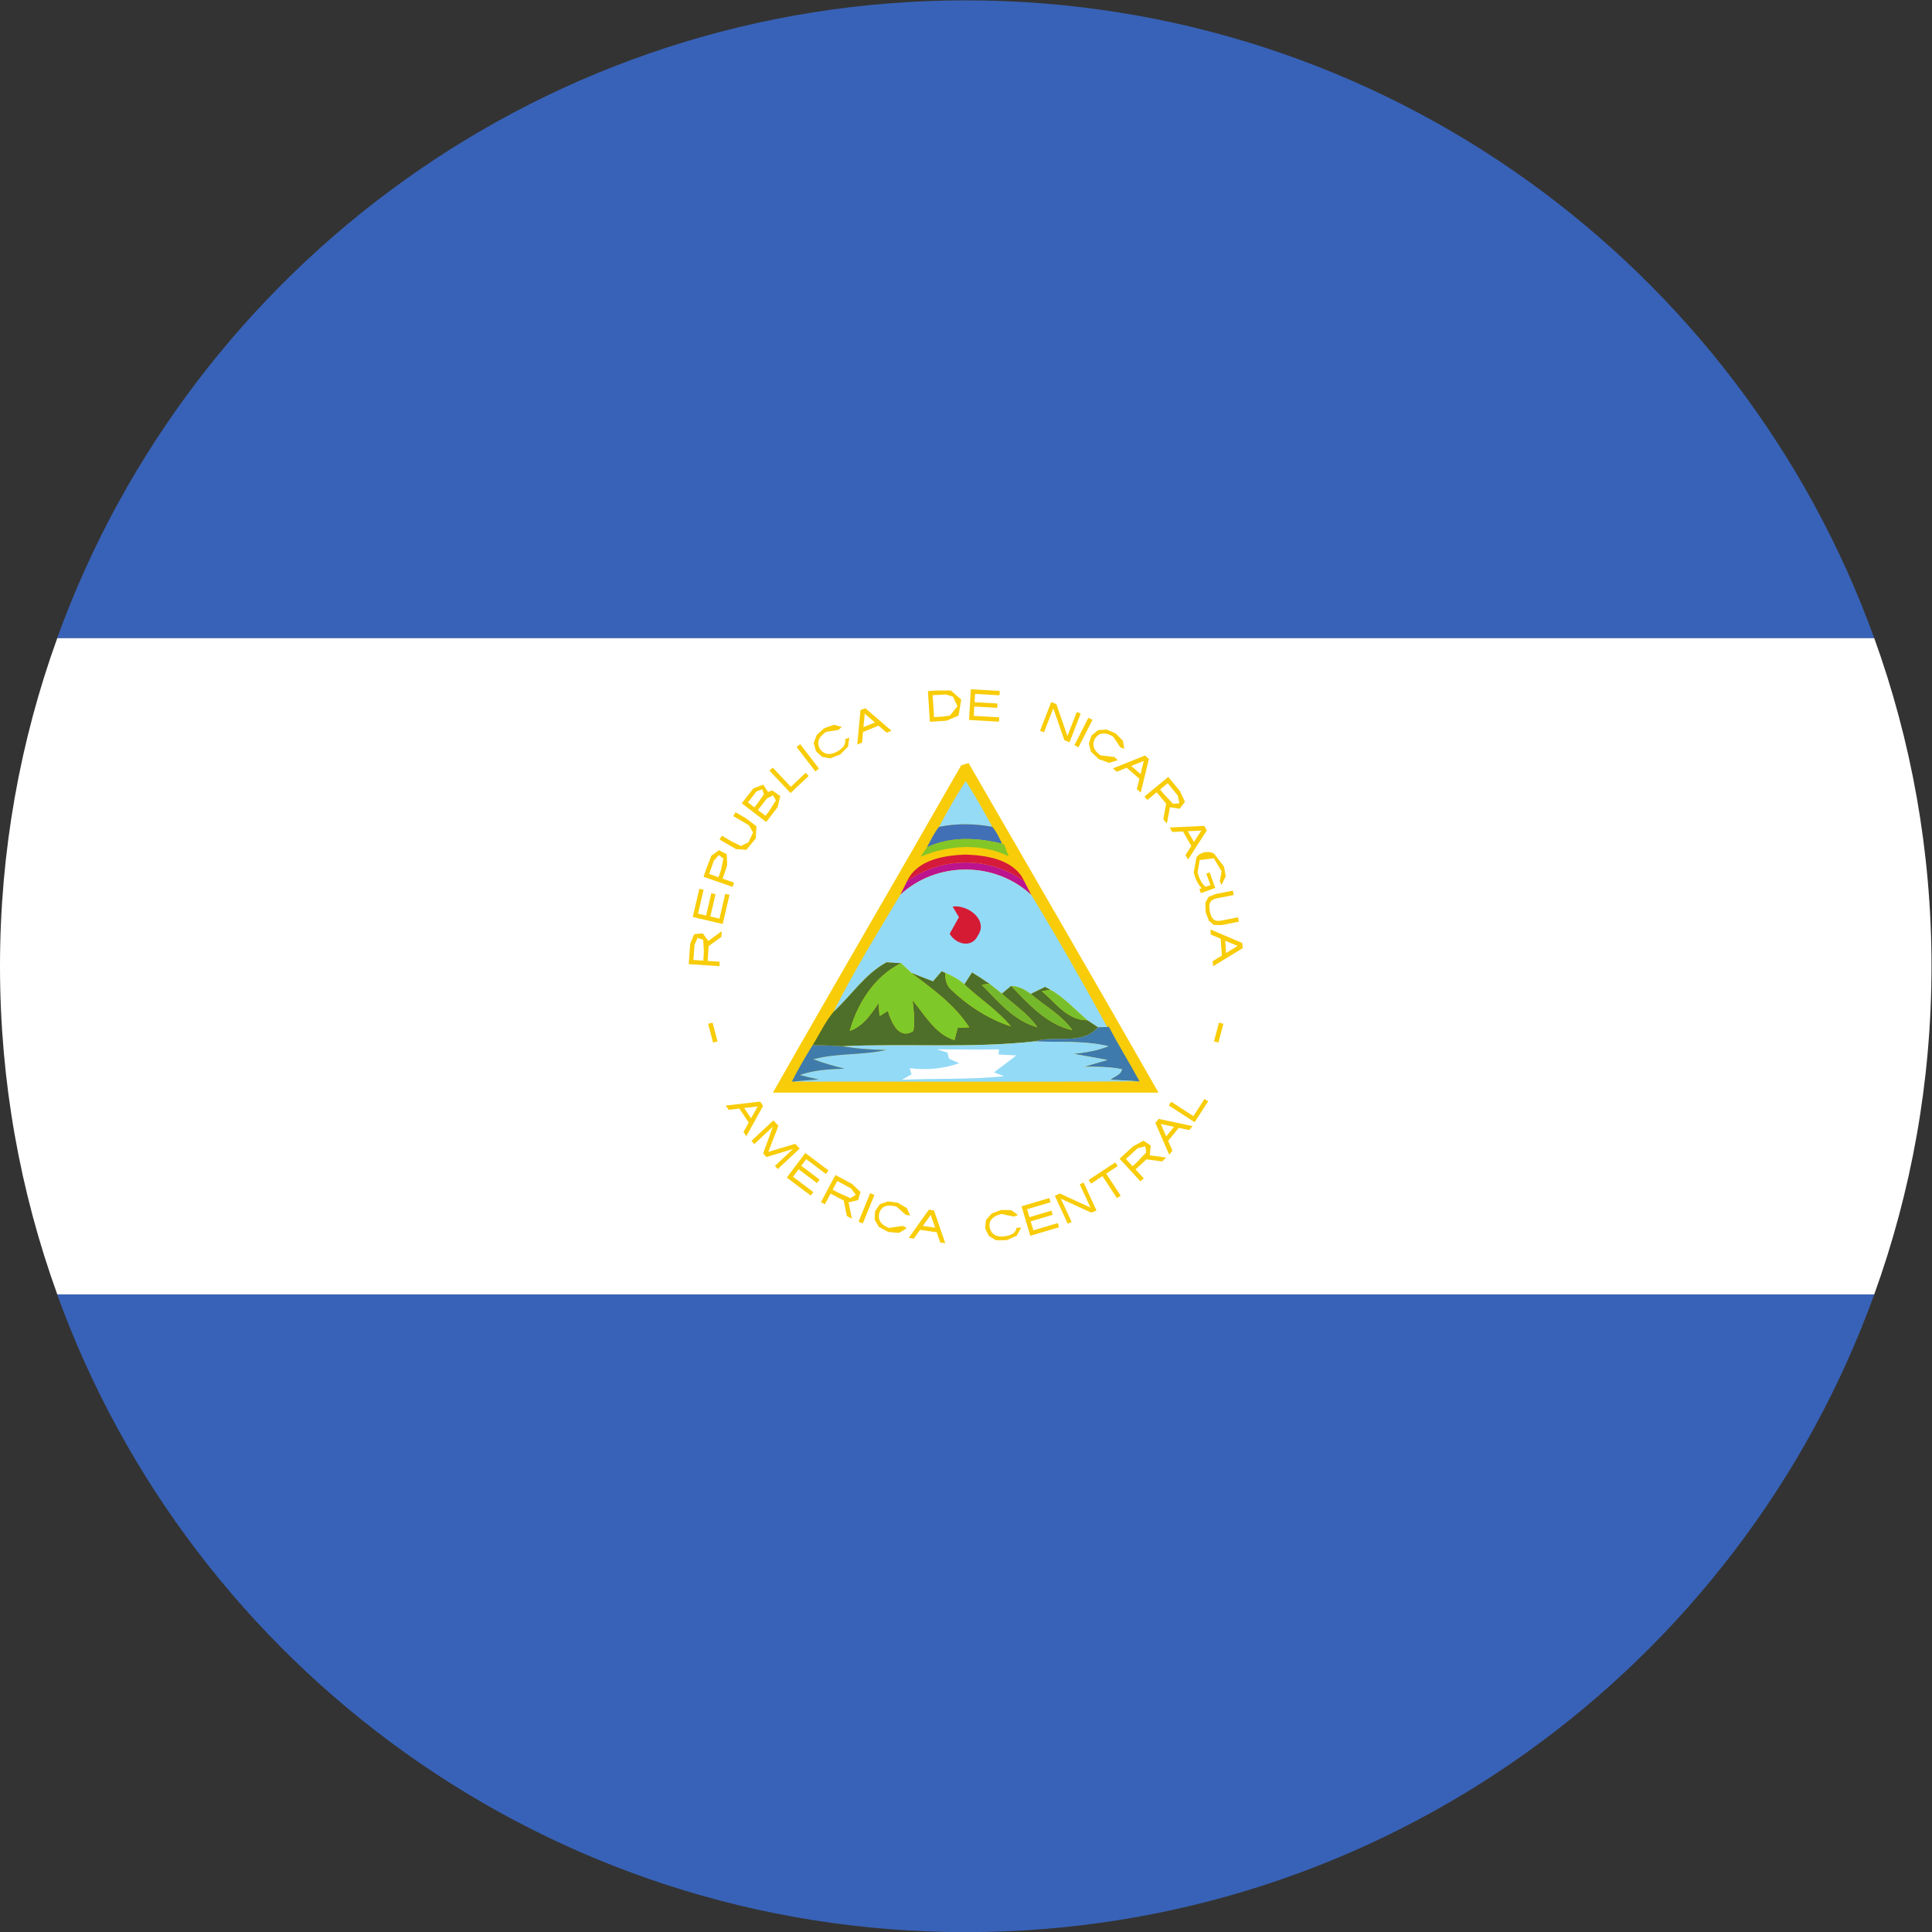 <?xml version="1.0" encoding="UTF-8" standalone="no"?>
<svg
   xmlns:dc="http://purl.org/dc/elements/1.1/"
   xmlns:cc="http://creativecommons.org/ns#"
   xmlns:rdf="http://www.w3.org/1999/02/22-rdf-syntax-ns#"
   xmlns:svg="http://www.w3.org/2000/svg"
   xmlns="http://www.w3.org/2000/svg"
   version="1.1"
   id="svg2"
   xml:space="preserve"
   width="42.667"
   height="42.667"
   viewBox="0 0 42.667 42.667"><rect x="0" y="0" width="42.667" height="42.667" fill="#333333" stroke="none"/><defs
     id="defs6" /><g
     id="g10"
     transform="matrix(1.333,0,0,-1.333,0,42.667)"><g
       id="g12"
       transform="scale(0.1)"><path
         d="M 310.516,214.352 H 9.469 C 31.727,275.984 90.727,320.023 160.004,320.023 c 69.25,0 128.25,-44.039 150.512,-105.671"
         style="fill:#3862b7;fill-opacity:1;fill-rule:evenodd;stroke:none"
         id="path14" /><path
         d="M 9.469,105.637 H 310.516 C 288.254,44.035 229.254,-0.023 160.004,-0.023 90.727,-0.023 31.727,44.035 9.469,105.637"
         style="fill:#3862b7;fill-opacity:1;fill-rule:evenodd;stroke:none"
         id="path16" /><path
         d="m 136.172,123.332 c 0.531,0.91 1.058,1.801 1.594,2.715 3.082,-0.949 0.738,-4.52 -1.594,-2.715"
         style="fill:#ffffff;fill-opacity:1;fill-rule:nonzero;stroke:none"
         id="path18" /><path
         d="M 0,160 C 0,140.91 3.355,122.609 9.488,105.637 H 310.512 C 316.645,122.609 320,140.91 320,160 c 0,19.086 -3.355,37.383 -9.484,54.352 H 9.484 C 3.355,197.383 0,179.086 0,160"
         style="fill:#ffffff;fill-opacity:1;fill-rule:nonzero;stroke:none"
         id="path20" /><path
         d="m 159.242,193.289 1.227,0.371 c 10.504,-18.199 21.054,-36.336 31.465,-54.597 -21.282,0 -42.61,0 -63.883,0 10.285,18.097 20.855,36.128 31.191,54.226"
         style="fill:#f8cc09;fill-opacity:1;fill-rule:nonzero;stroke:none"
         id="path22" /><path
         d="m 155.582,183.102 c 1.379,2.609 2.813,5.093 4.414,7.586 1.582,-2.493 3.027,-5.043 4.402,-7.586 -2.929,0.539 -5.89,0.586 -8.816,0"
         style="fill:#96dbf6;fill-opacity:1;fill-rule:nonzero;stroke:none"
         id="path24" /><path
         d="m 155.582,183.102 c 2.926,0.586 5.887,0.539 8.816,0 0.735,-0.844 1.157,-1.848 1.629,-2.797 -4.074,0.996 -8.527,1.254 -12.457,-0.598 0.641,1.172 1.176,2.391 2.012,3.395"
         style="fill:#4170b6;fill-opacity:1;fill-rule:nonzero;stroke:none"
         id="path26" /><path
         d="m 153.57,179.707 c 3.93,1.852 8.383,1.594 12.457,0.598 l 0.332,-0.11 0.739,-1.972 c -4.614,2.234 -9.914,1.859 -14.586,-0.071 l 1.058,1.555"
         style="fill:#82c628;fill-opacity:1;fill-rule:nonzero;stroke:none"
         id="path28" /><path
         d="m 150.277,174.078 c 1.653,3.606 6.215,4.305 9.719,4.422 3.5,-0.117 8.059,-0.816 9.703,-4.422 -5.676,4.145 -13.734,4.145 -19.422,0"
         style="fill:#d51a3a;fill-opacity:1;fill-rule:nonzero;stroke:none"
         id="path30" /><path
         d="m 150.277,174.078 c 5.688,4.145 13.746,4.145 19.422,0 l 1.168,-2.281 c -5.992,5.617 -15.703,5.617 -21.703,0.055 l 1.113,2.226"
         style="fill:#bc138f;fill-opacity:1;fill-rule:nonzero;stroke:none"
         id="path32" /><path
         d="m 149.164,171.852 c 6,5.562 15.711,5.562 21.703,-0.055 4.356,-7.156 8.535,-14.473 12.563,-21.859 l -1.528,-0.047 -1.75,1.16 c -2.015,1.699 -3.816,3.769 -6.16,5.054 l -0.847,0.469 -2.387,-1.168 c -0.953,0.746 -2.067,1.274 -3.238,1.332 l -1.536,-1.285 -2.07,1.641 c -0.949,0.652 -1.914,1.285 -2.867,1.871 l -1.274,-1.969 c -0.949,0.844 -2.07,1.43 -3.175,1.902 l -0.582,0.266 -1.438,-1.676 c -1.168,0.469 -2.387,0.938 -3.609,1.41 l -1.696,1.598 -2.386,0.156 c -3.61,-1.957 -5.836,-5.504 -8.813,-8.23 3.348,6.695 7.278,13.062 11.09,19.43"
         style="fill:#93daf6;fill-opacity:1;fill-rule:nonzero;stroke:none"
         id="path34" /><path
         d="m 157.82,169.887 c 2.438,0.375 5.989,-2.176 4.18,-4.813 -1,-2.14 -3.656,-1.441 -4.664,0.305 l 1.535,2.754 -1.051,1.754"
         style="fill:#d51b34;fill-opacity:1;fill-rule:nonzero;stroke:none"
         id="path36" /><path
         d="m 146.887,160.652 2.386,-0.156 c -4.343,-2.117 -7.214,-6.625 -8.492,-11.199 2.231,0.75 3.508,2.769 4.778,4.574 l 0.16,-2.129 1.375,0.856 c 0.586,-1.817 1.754,-4.836 4.207,-3.34 0.355,1.633 0.051,3.394 -0.113,5.094 2.062,-2.399 3.71,-5.575 6.945,-6.59 l 0.531,2.023 1.91,0.106 c -2.441,3.761 -6.097,6.367 -9.605,9.007 1.222,-0.472 2.441,-0.941 3.609,-1.41 l 1.438,1.676 0.582,-0.266 c 0,-0.941 0.152,-2.043 0.949,-2.746 2.82,-2.711 6.215,-4.89 9.922,-6.105 -2.231,2.703 -5.196,4.57 -7.696,6.949 l 1.274,1.969 c 0.953,-0.586 1.918,-1.219 2.867,-1.871 l -1.269,-0.153 c 2.703,-2.761 5.351,-6.003 9.226,-7.05 -1.535,2.226 -3.875,3.761 -5.887,5.562 l 1.536,1.285 c 2.863,-2.98 5.894,-6.379 10.136,-7.328 -1.801,2.543 -4.558,4.031 -6.898,5.996 l 2.387,1.168 0.847,-0.469 -1.379,-0.23 c 2.227,-1.906 4.301,-4.871 7.539,-4.824 l 1.75,-1.16 c -2.761,-3.086 -7.007,-1.215 -10.507,-2.34 -10.563,-1.16 -21.223,-0.317 -31.829,-0.797 -1.652,0.105 -3.285,0.164 -4.941,0.164 1.172,1.859 2.07,3.863 3.449,5.504 2.977,2.726 5.203,6.273 8.813,8.23"
         style="fill:#4d6f29;fill-opacity:1;fill-rule:nonzero;stroke:none"
         id="path38" /><path
         d="m 140.781,149.297 c 1.278,4.574 4.149,9.082 8.492,11.199 l 1.696,-1.598 c 3.508,-2.64 7.164,-5.246 9.605,-9.007 l -1.91,-0.106 -0.531,-2.023 c -3.235,1.015 -4.883,4.191 -6.945,6.59 0.164,-1.7 0.468,-3.461 0.113,-5.094 -2.453,-1.496 -3.621,1.523 -4.207,3.34 l -1.375,-0.856 -0.16,2.129 c -1.27,-1.805 -2.547,-3.824 -4.778,-4.574"
         style="fill:#7ec829;fill-opacity:1;fill-rule:nonzero;stroke:none"
         id="path40" /><path
         d="m 157.547,156.152 c -0.797,0.703 -0.949,1.805 -0.949,2.746 1.105,-0.472 2.226,-1.058 3.175,-1.902 2.5,-2.379 5.465,-4.246 7.696,-6.949 -3.707,1.215 -7.102,3.394 -9.922,6.105"
         style="fill:#7ec829;fill-opacity:1;fill-rule:nonzero;stroke:none"
         id="path42" /><path
         d="m 162.645,156.941 1.269,0.153 2.07,-1.641 c 2.012,-1.801 4.352,-3.336 5.887,-5.562 -3.875,1.047 -6.523,4.289 -9.226,7.05"
         style="fill:#74b72c;fill-opacity:1;fill-rule:nonzero;stroke:none"
         id="path44" /><path
         d="m 167.52,156.738 c 1.171,-0.058 2.285,-0.586 3.238,-1.332 2.34,-1.965 5.097,-3.453 6.898,-5.996 -4.242,0.949 -7.273,4.348 -10.136,7.328"
         style="fill:#74b82c;fill-opacity:1;fill-rule:nonzero;stroke:none"
         id="path46" /><path
         d="m 172.613,155.875 1.379,0.23 c 2.344,-1.285 4.145,-3.355 6.16,-5.054 -3.238,-0.047 -5.312,2.918 -7.539,4.824"
         style="fill:#78c02b;fill-opacity:1;fill-rule:nonzero;stroke:none"
         id="path48" /><path
         d="m 181.902,149.891 1.528,0.047 0.273,0.058 c 1.594,-3.078 3.457,-6.058 5.098,-9.07 -1.59,0.113 -3.246,0.211 -4.828,0.265 0.636,0.586 1.754,0.789 1.906,1.758 -2.074,0.41 -4.184,0.41 -6.266,0.41 1.274,0.375 2.61,0.739 3.875,1.121 -1.855,0.321 -3.765,0.684 -5.621,1.008 1.973,0.211 3.918,0.528 5.781,1.266 -3.972,0.949 -8.164,0.633 -12.253,0.797 3.5,1.125 7.746,-0.746 10.507,2.34"
         style="fill:#3e7aac;fill-opacity:1;fill-rule:nonzero;stroke:none"
         id="path50" /><path
         d="m 139.566,146.754 c 10.606,0.48 21.266,-0.363 31.829,0.797 4.089,-0.164 8.281,0.152 12.253,-0.797 -1.863,-0.738 -3.808,-1.055 -5.781,-1.266 1.856,-0.324 3.766,-0.687 5.621,-1.008 -1.265,-0.382 -2.601,-0.746 -3.875,-1.121 2.082,0 4.192,0 6.266,-0.41 -0.152,-0.969 -1.27,-1.172 -1.906,-1.758 1.582,-0.054 3.238,-0.152 4.828,-0.265 -19.207,-0.117 -38.426,0 -57.617,-0.047 1.484,0.16 2.968,0.258 4.461,0.363 -1.079,0.219 -2.079,0.469 -3.133,0.738 2.383,0.852 4.929,0.969 7.426,1.055 -1.754,0.43 -3.508,0.903 -5.204,1.555 3.918,1.055 8.114,0.64 12.094,1.543 -2.43,0.039 -4.875,0.199 -7.262,0.621"
         style="fill:#93daf6;fill-opacity:1;fill-rule:nonzero;stroke:none"
         id="path52" /><path
         d="m 134.625,146.918 c 1.656,0 3.289,-0.059 4.941,-0.164 2.387,-0.422 4.832,-0.582 7.262,-0.621 -3.98,-0.903 -8.176,-0.488 -12.094,-1.543 1.696,-0.652 3.45,-1.125 5.204,-1.555 -2.497,-0.086 -5.043,-0.203 -7.426,-1.055 1.054,-0.269 2.054,-0.519 3.133,-0.738 -1.493,-0.105 -2.977,-0.203 -4.461,-0.363 1.05,2.07 2.222,4.074 3.441,6.039"
         style="fill:#3f7bab;fill-opacity:1;fill-rule:nonzero;stroke:none"
         id="path54" /><path
         d="m 155.223,146.238 c 3.441,0 6.894,-0.105 10.281,0 l -0.063,-0.855 c 0.973,-0.067 1.973,-0.106 2.922,-0.153 -1.215,-0.976 -2.429,-1.871 -3.699,-2.808 l 1.695,-0.645 c -5.629,-0.586 -11.254,-0.316 -16.925,-0.586 l 1.589,0.903 -0.32,1.015 c 2.762,-0.336 5.578,-0.113 8.219,0.829 l -1.699,0.746 -0.262,1.015 -1.738,0.539"
         style="fill:#ffffff;fill-opacity:1;fill-rule:nonzero;stroke:none"
         id="path56" /><path
         d="m 187.629,130.766 c 2.23,2.011 4.512,-0.942 2.168,-2.696 -0.738,0.891 -1.488,1.754 -2.168,2.696"
         style="fill:#ffffff;fill-opacity:1;fill-rule:nonzero;stroke:none"
         id="path58" /><path
         d="m 114.883,161.039 0.18,2.508 0.5,1.148 0.941,-0.312 0.113,-2.004 -0.097,-1.445 -1.637,0.105 z m -0.774,-0.691 c 1.696,-0.114 3.391,-0.227 5.086,-0.34 l 0.051,0.742 -2,0.133 0.152,2.453 2.122,1.539 0.066,0.941 -2.238,-1.625 -0.903,1.258 -1.437,-0.133 -0.668,-1.636 c -0.09,-1.11 -0.152,-2.223 -0.231,-3.332"
         style="fill:#f8cc09;fill-opacity:1;fill-rule:nonzero;stroke:none"
         id="path60" /><path
         d="m 114.77,168.16 c 1.656,-0.387 3.308,-0.773 4.964,-1.16 0.375,1.609 0.754,3.223 1.129,4.832 l -0.707,0.164 c -0.316,-1.367 -0.636,-2.738 -0.957,-4.109 l -1.511,0.351 c 0.289,1.235 0.574,2.473 0.863,3.703 l -0.699,0.164 c -0.289,-1.234 -0.579,-2.468 -0.868,-3.703 l -1.336,0.313 c 0.309,1.32 0.618,2.637 0.922,3.957 l -0.707,0.164 c -0.367,-1.559 -0.73,-3.117 -1.093,-4.676"
         style="fill:#f8cc09;fill-opacity:1;fill-rule:nonzero;stroke:none"
         id="path62" /><path
         d="m 117.488,175.289 0.77,2.172 0.824,0.953 0.773,-0.562 -0.417,-1.957 -0.399,-1.141 z m -0.929,-0.465 c 1.605,-0.554 3.211,-1.113 4.816,-1.672 l 0.242,0.703 -1.894,0.657 0.746,2.183 -0.063,1.864 -1.301,0.66 -1.253,-0.906 -0.832,-2.161 -0.461,-1.328"
         style="fill:#f8cc09;fill-opacity:1;fill-rule:nonzero;stroke:none"
         id="path64" /><path
         d="m 119.219,180.992 c 0.906,-0.527 1.808,-1.066 2.722,-1.582 l 1.704,-0.125 1.558,1.891 0.125,2.012 -1.703,1.296 -1.762,1.032 -0.375,-0.641 2.594,-1.523 0.68,-1.207 -0.766,-1.614 -1.258,-0.605 -1.414,0.691 -1.73,1.016 -0.375,-0.641"
         style="fill:#f8cc09;fill-opacity:1;fill-rule:nonzero;stroke:none"
         id="path66" /><path
         d="m 125.566,185.883 1.473,1.89 1.02,0.543 0.496,-0.832 -1.102,-1.73 -0.633,-0.828 z m -1.648,1.262 1.418,1.824 0.961,0.359 0.25,-0.848 -0.996,-1.429 -0.555,-0.731 z m -1.027,-0.153 c 1.347,-1.031 2.699,-2.062 4.05,-3.097 l 1.887,2.46 0.449,1.836 -1.308,0.93 -0.723,-0.242 -0.801,1.199 -1.609,-0.601 -1.293,-1.629 -0.652,-0.856"
         style="fill:#f8cc09;fill-opacity:1;fill-rule:nonzero;stroke:none"
         id="path68" /><path
         d="m 127.48,192.402 3.5,-3.707 3,2.832 -0.496,0.528 -2.398,-2.266 -0.063,-0.059 -0.043,0.047 -2.96,3.133 -0.54,-0.508"
         style="fill:#f8cc09;fill-opacity:1;fill-rule:nonzero;stroke:none"
         id="path70" /><path
         d="m 131.969,196.328 3.109,-4.043 0.606,0.469 -3.11,4.043 -0.605,-0.469"
         style="fill:#f8cc09;fill-opacity:1;fill-rule:nonzero;stroke:none"
         id="path72" /><path
         d="m 136.535,199.43 -1.222,-1.11 -0.504,-1.336 0.375,-1.355 1.007,-0.941 1.364,-0.25 1.668,0.66 1.273,1.285 0.211,1.504 -0.703,-0.278 c 0.184,-1.019 -0.473,-1.507 -1.207,-1.976 -1.152,-0.699 -2.277,-0.649 -2.965,0.402 -0.711,1.188 0.066,2.168 1.047,2.805 l 2.031,0.316 0.555,0.492 -1.305,0.356 -1.625,-0.574"
         style="fill:#f8cc09;fill-opacity:1;fill-rule:nonzero;stroke:none"
         id="path74" /><path
         d="m 143.258,201.852 1.695,-1.469 -1.898,-0.766 z m -0.699,0.586 -0.532,-5.715 0.793,0.32 0.16,1.773 h 0.004 l 2.579,1.039 1.343,-1.164 0.793,0.321 -4.344,3.746 -0.796,-0.32 v 0"
         style="fill:#f8cc09;fill-opacity:1;fill-rule:nonzero;stroke:none"
         id="path76" /><path
         d="m 154.52,204.91 2.199,0.113 1.164,-0.355 0.742,-1.594 -1.246,-1.539 -1.207,-0.176 -1.426,-0.089 c -0.074,1.214 -0.152,2.429 -0.226,3.64 z m -0.786,0.68 c 0.106,-1.699 0.211,-3.395 0.321,-5.09 0.918,0.063 1.84,0.105 2.758,0.18 l 1.992,0.847 0.449,2.645 -1.719,1.512 -2.351,-0.004 -1.45,-0.09 v 0"
         style="fill:#f8cc09;fill-opacity:1;fill-rule:nonzero;stroke:none"
         id="path78" /><path
         d="m 160.84,205.891 c -0.098,-1.7 -0.192,-3.395 -0.289,-5.09 1.648,-0.098 3.301,-0.192 4.953,-0.285 l 0.043,0.722 c -1.406,0.082 -2.813,0.16 -4.215,0.242 l 0.086,1.547 c 1.266,-0.07 2.531,-0.14 3.801,-0.214 l 0.039,0.718 c -1.266,0.074 -2.531,0.145 -3.797,0.219 l 0.078,1.371 c 1.352,-0.078 2.703,-0.156 4.055,-0.234 l 0.043,0.726 c -1.598,0.094 -3.199,0.184 -4.797,0.278"
         style="fill:#f8cc09;fill-opacity:1;fill-rule:nonzero;stroke:none"
         id="path80" /><path
         d="m 174.152,203.766 -1.843,-4.754 0.656,-0.254 1.461,3.769 0.078,0.196 0.078,-0.219 1.758,-5.055 0.859,-0.336 1.844,4.754 -0.656,0.254 -1.461,-3.766 -0.074,-0.191 -0.082,0.215 -1.762,5.055 -0.856,0.332"
         style="fill:#f8cc09;fill-opacity:1;fill-rule:nonzero;stroke:none"
         id="path82" /><path
         d="m 181,200.824 -2.316,-4.543 -0.68,0.348 2.316,4.543 0.68,-0.348"
         style="fill:#f8cc09;fill-opacity:1;fill-rule:nonzero;stroke:none"
         id="path84" /><path
         d="m 184.848,198.57 -1.52,0.649 -1.426,-0.102 -1.074,-0.902 -0.433,-1.309 0.339,-1.343 1.293,-1.243 1.703,-0.621 1.454,0.434 -0.543,0.527 -2.301,0.274 c -1.117,0.754 -1.539,1.796 -0.871,2.859 0.781,1.141 2,0.844 2.984,0.219 l 1.137,-1.715 0.676,-0.297 -0.219,1.332 -1.199,1.238 v 0"
         style="fill:#f8cc09;fill-opacity:1;fill-rule:nonzero;stroke:none"
         id="path86" /><path
         d="m 189.496,194.02 -0.535,-2.176 -1.543,1.34 z m 0.203,0.89 -5.328,-2.129 0.649,-0.558 1.648,0.664 0.004,-0.004 2.098,-1.824 -0.426,-1.727 0.648,-0.559 1.356,5.575 -0.649,0.558 v 0.004"
         style="fill:#f8cc09;fill-opacity:1;fill-rule:nonzero;stroke:none"
         id="path88" /><path
         d="m 193.465,190.328 1.652,-2.039 0.27,-1.285 -1.039,-0.098 -1.524,1.625 -0.625,0.754 z m 0.086,1.039 c -1.313,-1.082 -2.621,-2.164 -3.934,-3.246 l 0.473,-0.574 1.547,1.277 1.57,-1.89 -0.484,-2.575 0.597,-0.73 c 0.172,0.906 0.344,1.812 0.516,2.719 l 1.609,-0.258 0.875,1.152 -0.847,1.793 -1.922,2.332 v 0"
         style="fill:#f8cc09;fill-opacity:1;fill-rule:nonzero;stroke:none"
         id="path90" /><path
         d="m 199.031,182.48 -1.218,-1.882 -1.02,1.773 z m 0.485,0.774 -5.731,-0.266 0.426,-0.742 1.777,0.09 v -0.004 l 1.387,-2.41 -0.969,-1.492 0.43,-0.742 3.105,4.824 -0.425,0.742 v 0"
         style="fill:#f8cc09;fill-opacity:1;fill-rule:nonzero;stroke:none"
         id="path92" /><path
         d="m 202.785,176.504 -1.672,2.184 c -0.945,0.476 -2.207,0.242 -2.879,-0.59 l -0.457,-2.524 c 0.188,-0.98 0.633,-1.91 1.309,-2.644 l -0.383,-0.137 0.246,-0.68 2.387,0.86 -0.93,2.578 -0.551,-0.199 0.684,-1.899 -0.809,-0.293 c -0.714,0.613 -1.113,1.52 -1.32,2.422 l 0.356,2.02 2.336,0.281 1.289,-2.16 -0.293,-1.606 0.097,-0.308 0.196,-0.321 0.683,1.426 -0.289,1.59"
         style="fill:#f8cc09;fill-opacity:1;fill-rule:nonzero;stroke:none"
         id="path94" /><path
         d="m 204.25,172.523 -2.852,-0.554 -1.187,-0.496 -0.516,-0.953 0.047,-1.536 0.004,-0.011 0.531,-1.442 0.832,-0.691 1.289,-0.012 2.852,0.555 -0.141,0.726 -2.781,-0.543 c -1.25,-0.242 -1.672,0.414 -1.887,1.539 v 0.016 c -0.222,1.121 -0.082,1.891 1.168,2.133 l 2.782,0.543 -0.141,0.726"
         style="fill:#f8cc09;fill-opacity:1;fill-rule:nonzero;stroke:none"
         id="path96" /><path
         d="m 205.043,163.359 -1.914,-1.164 -0.149,2.043 z m 0.773,0.485 -5.277,2.258 0.063,-0.856 1.636,-0.691 v -0.004 l 0.2,-2.774 -1.52,-0.925 0.062,-0.852 4.895,2.992 -0.059,0.852 v 0"
         style="fill:#f8cc09;fill-opacity:1;fill-rule:nonzero;stroke:none"
         id="path98" /><path
         d="m 118.059,150.656 -0.739,-0.195 0.817,-3.106 0.742,0.196 -0.82,3.105"
         style="fill:#f8cc09;fill-opacity:1;fill-rule:nonzero;stroke:none"
         id="path100" /><path
         d="m 201.941,150.656 0.743,-0.191 -0.821,-3.11 -0.738,0.196 0.816,3.105"
         style="fill:#f8cc09;fill-opacity:1;fill-rule:nonzero;stroke:none"
         id="path102" /><path
         d="m 125.516,136.773 -1.086,-1.96 -1.141,1.699 z m 0.429,0.805 -5.703,-0.656 0.481,-0.711 1.765,0.211 v -0.004 l 1.551,-2.309 -0.863,-1.558 0.476,-0.711 2.77,5.027 -0.477,0.711 v 0"
         style="fill:#f8cc09;fill-opacity:1;fill-rule:nonzero;stroke:none"
         id="path104" /><path
         d="m 128.129,134.465 -3.637,-3.399 0.485,-0.519 3.062,2.863 -1.605,-4.422 0.554,-0.593 4.395,1.332 -3.008,-2.809 0.484,-0.52 3.633,3.399 -0.738,0.785 -4.461,-1.332 1.672,4.316 -0.836,0.899"
         style="fill:#f8cc09;fill-opacity:1;fill-rule:nonzero;stroke:none"
         id="path106" /><path
         d="m 133.418,129.063 c -1.02,-1.356 -2.043,-2.715 -3.066,-4.071 1.324,-0.996 2.644,-1.992 3.964,-2.984 l 0.438,0.578 c -1.125,0.848 -2.25,1.691 -3.375,2.539 l 0.934,1.238 c 1.011,-0.761 2.027,-1.523 3.039,-2.289 l 0.433,0.578 c -1.012,0.762 -2.023,1.524 -3.039,2.289 l 0.828,1.094 c 1.082,-0.812 2.164,-1.629 3.246,-2.441 l 0.438,0.582 c -1.281,0.961 -2.559,1.926 -3.84,2.887"
         style="fill:#f8cc09;fill-opacity:1;fill-rule:nonzero;stroke:none"
         id="path108" /><path
         d="m 138.723,124.422 2.304,-1.254 0.75,-1.035 -0.871,-0.551 -2.031,0.898 -0.926,0.497 z m -0.317,0.992 c -0.801,-1.5 -1.601,-3 -2.398,-4.5 l 0.656,-0.351 0.941,1.769 2.172,-1.148 0.532,-2.567 0.832,-0.445 c -0.188,0.902 -0.371,1.805 -0.559,2.711 l 1.586,0.375 0.387,1.344 -1.387,1.336 c -0.918,0.496 -1.84,0.984 -2.762,1.476"
         style="fill:#f8cc09;fill-opacity:1;fill-rule:nonzero;stroke:none"
         id="path110" /><path
         d="m 144.164,122.402 -1.926,-4.718 0.707,-0.289 1.93,4.718 -0.711,0.289"
         style="fill:#f8cc09;fill-opacity:1;fill-rule:nonzero;stroke:none"
         id="path112" /><path
         d="m 148.762,120.813 -1.633,0.234 -1.352,-0.469 -0.8,-1.152 -0.082,-1.375 0.679,-1.211 1.571,-0.86 1.804,-0.16 1.293,0.797 -0.664,0.367 -2.293,-0.332 c -1.273,0.438 -1.949,1.332 -1.582,2.536 0.457,1.304 1.711,1.332 2.828,0.984 l 1.539,-1.359 0.731,-0.114 -0.559,1.231 -1.48,0.883 v 0"
         style="fill:#f8cc09;fill-opacity:1;fill-rule:nonzero;stroke:none"
         id="path114" /><path
         d="m 154.199,118.809 0.727,-2.121 -2.028,0.292 z m -0.308,0.859 -3.336,-4.672 0.847,-0.121 1.028,1.449 h 0.004 l 2.754,-0.398 0.574,-1.684 0.847,-0.121 -1.875,5.422 -0.843,0.125"
         style="fill:#f8cc09;fill-opacity:1;fill-rule:nonzero;stroke:none"
         id="path116" /><path
         d="m 165.84,119.629 -1.539,-0.598 -0.949,-1.066 -0.137,-1.399 0.605,-1.238 1.184,-0.723 1.793,0.016 1.648,0.746 0.739,1.328 -0.758,-0.007 c -0.196,-1.016 -0.981,-1.239 -1.836,-1.411 -1.328,-0.242 -2.356,0.207 -2.621,1.438 -0.242,1.363 0.84,2 1.98,2.242 l 2.012,-0.434 0.691,0.262 -1.089,0.801 -1.723,0.043"
         style="fill:#f8cc09;fill-opacity:1;fill-rule:nonzero;stroke:none"
         id="path118" /><path
         d="m 169.242,120.234 c 0.485,-1.629 0.969,-3.257 1.453,-4.886 1.586,0.468 3.172,0.937 4.758,1.41 l -0.207,0.695 c -1.348,-0.402 -2.699,-0.801 -4.047,-1.203 l -0.441,1.488 c 1.215,0.364 2.43,0.723 3.644,1.082 l -0.203,0.692 c -1.215,-0.36 -2.429,-0.719 -3.644,-1.082 l -0.395,1.316 c 1.301,0.387 2.598,0.77 3.899,1.156 l -0.207,0.7 c -1.536,-0.457 -3.071,-0.914 -4.61,-1.368"
         style="fill:#f8cc09;fill-opacity:1;fill-rule:nonzero;stroke:none"
         id="path120" /><path
         d="m 174.762,121.969 c 0.711,-1.543 1.426,-3.086 2.136,-4.629 l 0.641,0.297 c -0.598,1.285 -1.191,2.57 -1.785,3.855 1.648,-0.746 3.289,-1.515 4.937,-2.273 l 0.329,0.027 0.64,0.297 c -0.711,1.543 -1.426,3.086 -2.14,4.625 l -0.637,-0.293 c 0.594,-1.285 1.187,-2.57 1.781,-3.855 -1.695,0.765 -3.379,1.554 -5.07,2.332 l -0.832,-0.383"
         style="fill:#f8cc09;fill-opacity:1;fill-rule:nonzero;stroke:none"
         id="path122" /><path
         d="m 180.359,124.598 0.399,-0.61 1.82,1.2 0.07,0.046 0.036,-0.054 2.367,-3.598 0.621,0.406 -2.371,3.602 -0.035,0.051 0.07,0.047 1.832,1.203 -0.398,0.609 -4.411,-2.902"
         style="fill:#f8cc09;fill-opacity:1;fill-rule:nonzero;stroke:none"
         id="path124" /><path
         d="m 186.527,128.078 1.946,1.766 1.273,0.336 0.152,-1.032 -1.539,-1.613 -0.718,-0.664 z m -1.039,0.031 c 1.153,-1.25 2.301,-2.5 3.453,-3.75 l 0.551,0.504 -1.359,1.477 1.801,1.672 2.597,-0.348 0.696,0.641 c -0.914,0.121 -1.829,0.242 -2.743,0.363 l 0.168,1.621 -1.199,0.813 -1.742,-0.946 -2.223,-2.047"
         style="fill:#f8cc09;fill-opacity:1;fill-rule:nonzero;stroke:none"
         id="path126" /><path
         d="m 192.313,133.867 2.191,-0.469 -1.293,-1.585 z m -0.895,0.18 2.281,-5.266 0.543,0.66 -0.711,1.633 v 0 l 1.762,2.153 1.738,-0.372 0.543,0.661 -5.613,1.191 -0.543,-0.66 v 0"
         style="fill:#f8cc09;fill-opacity:1;fill-rule:nonzero;stroke:none"
         id="path128" /><path
         d="m 193.641,136.934 4.277,-2.774 2.242,3.461 -0.605,0.395 -1.797,-2.77 -0.043,-0.07 -0.059,0.035 -3.613,2.344 -0.402,-0.621"
         style="fill:#f8cc09;fill-opacity:1;fill-rule:nonzero;stroke:none"
         id="path130" /></g></g></svg>
